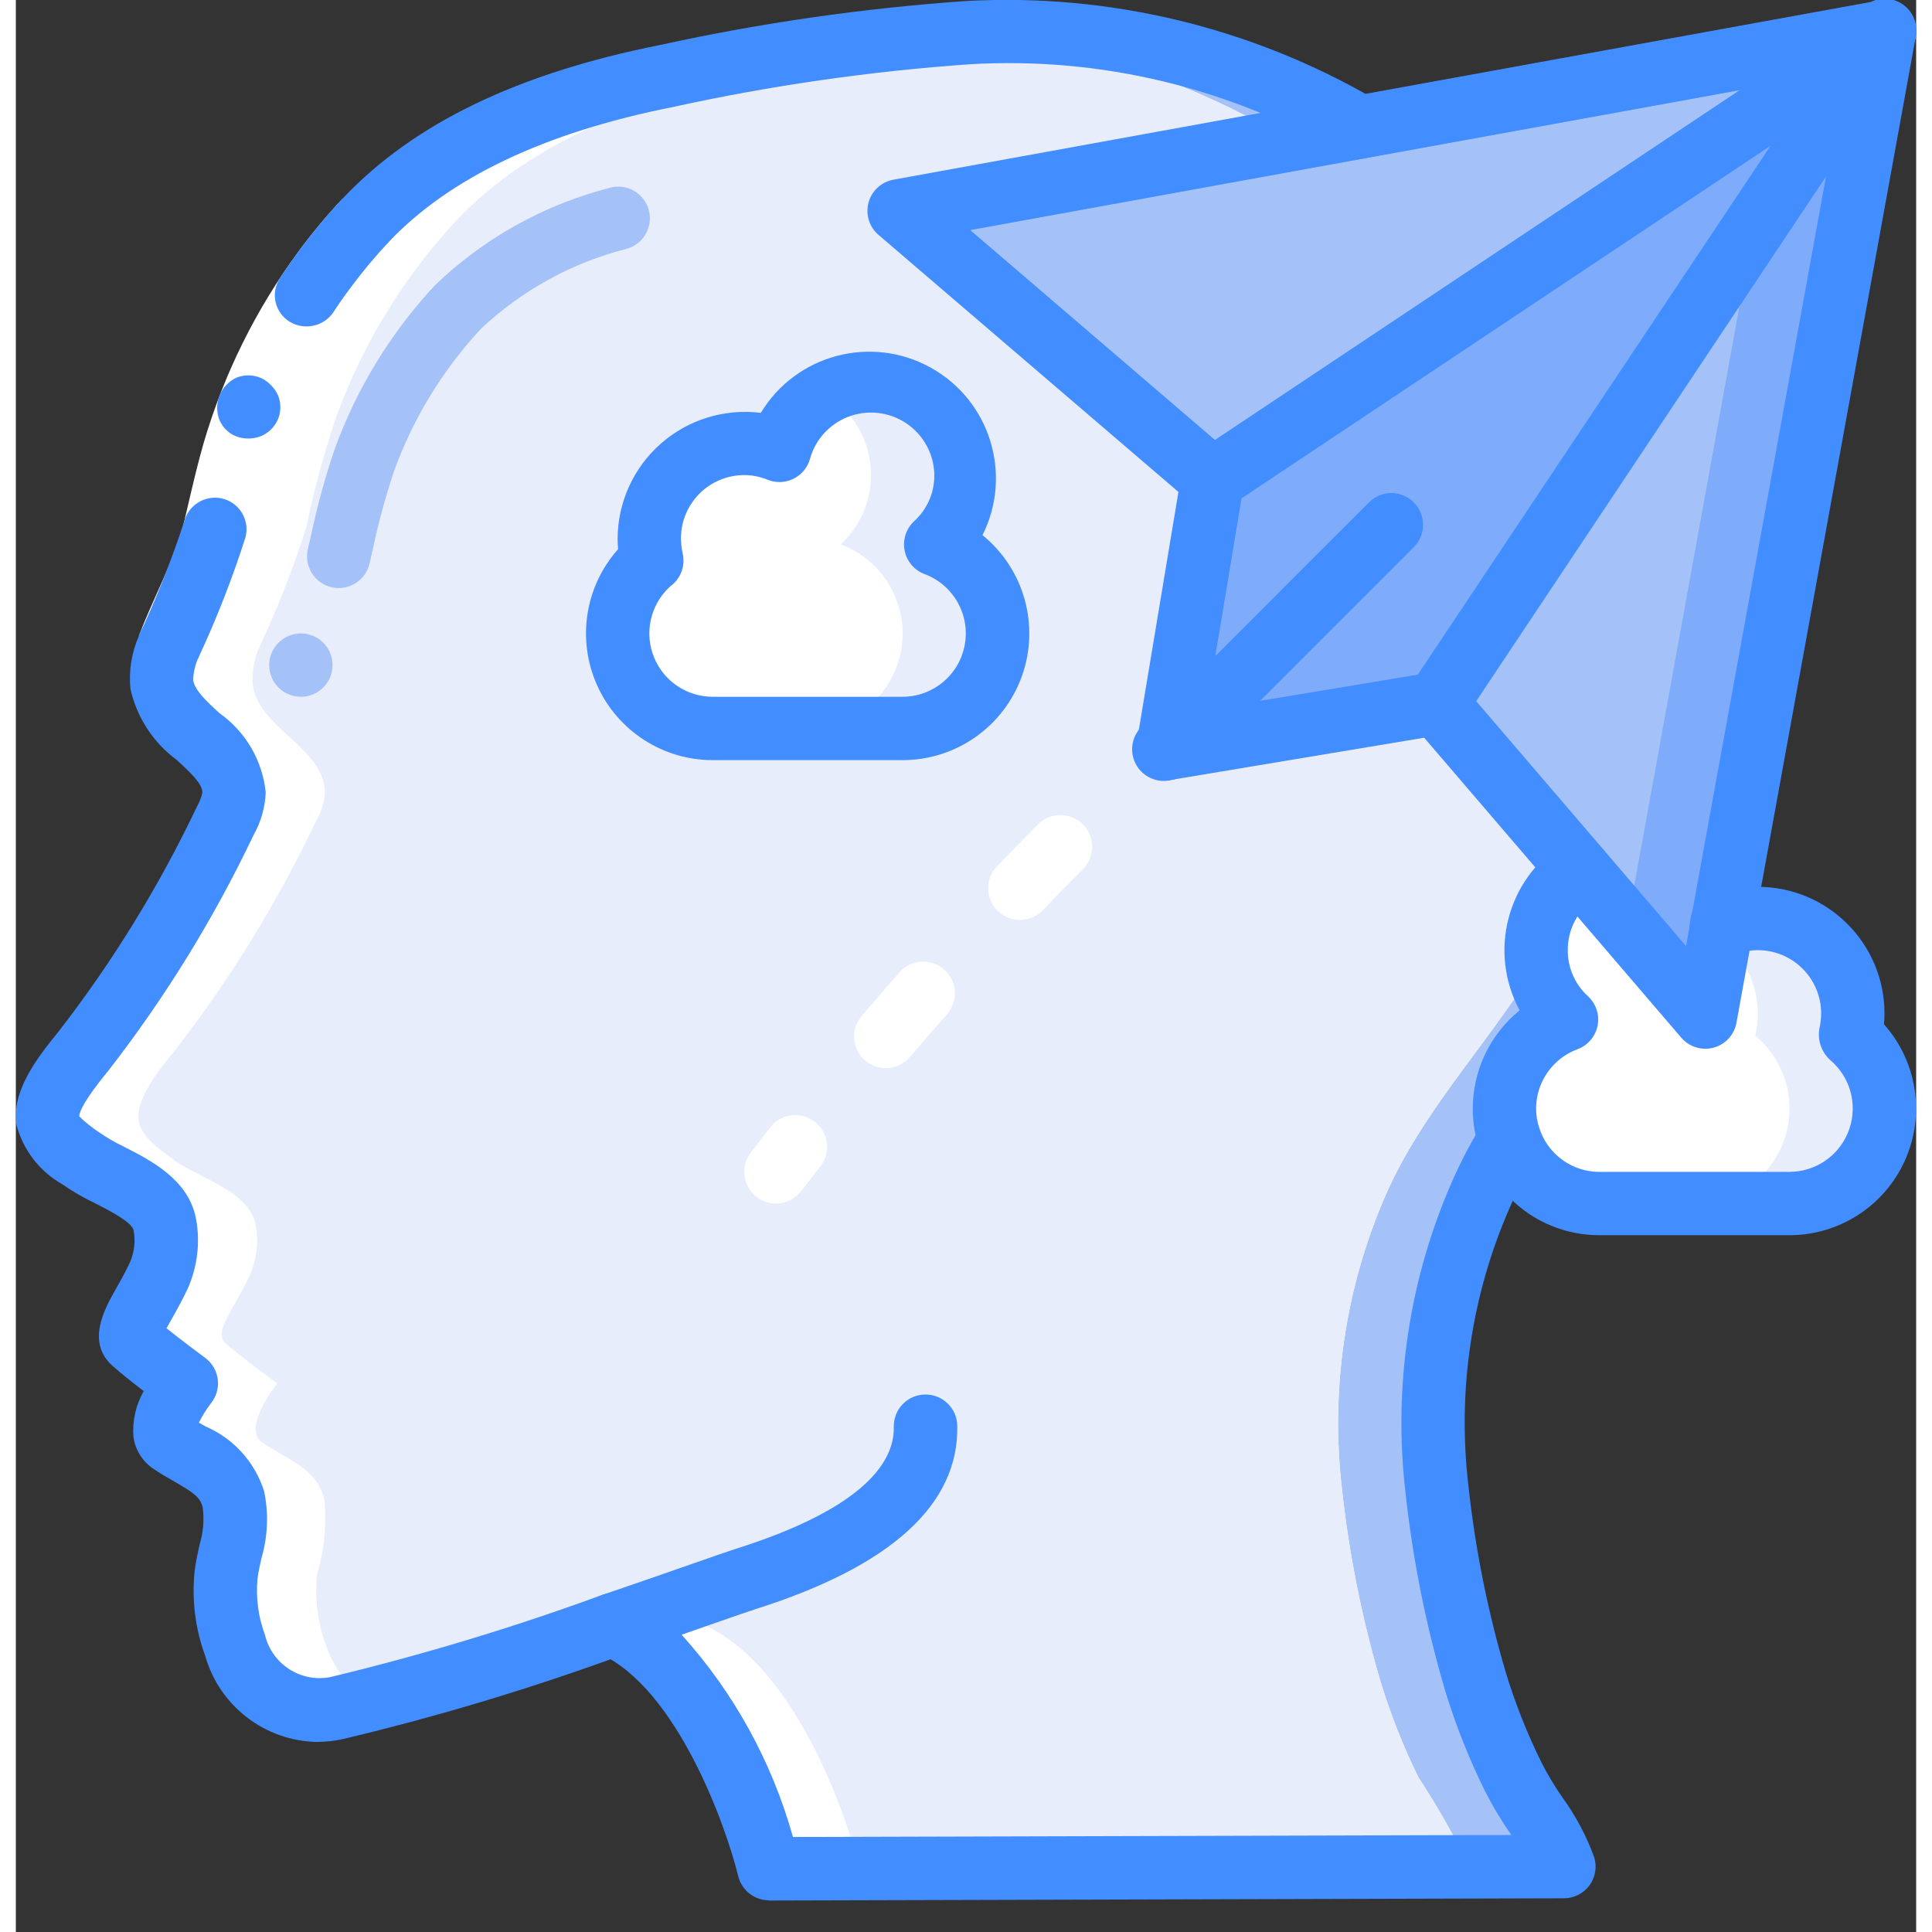 <?xml version="1.0" encoding="UTF-8"?>
<svg xmlns="http://www.w3.org/2000/svg" xmlns:xlink="http://www.w3.org/1999/xlink" width="512" height="512" viewBox="0 0 60 61" version="1.1"><rect x="0" y="0" width="60" height="61" fill="#333333" stroke="none"/><!-- Generator: Sketch 51.3 (57544) - http://www.bohemiancoding.com/sketch --><title>039 - Inspiration</title><desc>Created with Sketch.</desc><defs/><g id="Page-1" stroke="none" stroke-width="1" fill="none" fill-rule="evenodd"><g id="039---Inspiration" transform="translate(-1, -1)" fill-rule="nonzero"><path d="M47.26,38.71 C45.98,41.632 45.501,44.842 45.87,48.01 C46.095,50.072 46.503,52.11 47.09,54.1 C47.407,55.133 47.805,56.14 48.28,57.11 C48.874,58.014 49.408,58.956 49.88,59.93 L24.78,60 L24.78,59.99 C24.7,59.69 23.19,53.81 19.85,52.3 C19.23,52.52 18.57,52.74 17.9,52.97 C15.679,53.74 13.419,54.395 11.13,54.93 C10.499,55.081 9.835,54.988 9.27,54.67 C8.627,54.274 8.148,53.66 7.92,52.94 C7.658,52.228 7.562,51.465 7.64,50.71 C7.87,49.939 7.948,49.131 7.87,48.33 C7.61,47.32 6.65,47.07 5.89,46.53 C5.27,46.09 6.38,44.68 6.38,44.68 C6.38,44.68 5.2,43.81 4.78,43.44 C4.34,43.07 4.96,42.45 5.51,41.28 C5.737,40.772 5.803,40.207 5.7,39.66 C5.49,38.59 3.87,38.19 3.07,37.59 C2.69,37.31 2.08,36.89 2.01,36.38 C1.9,35.67 2.74,34.67 3.15,34.17 C4.895,31.922 6.39,29.491 7.61,26.92 C7.77,26.649 7.866,26.344 7.89,26.03 C7.87,24.6 5.8,24.01 5.61,22.62 C5.58,22.212 5.652,21.803 5.82,21.43 C6.397,20.204 6.891,18.941 7.3,17.65 C7.546,16.465 7.863,15.297 8.25,14.15 C9.089,11.85 10.381,9.741 12.05,7.95 C14.5,5.36 18.12,4.08 21.54,3.4 C24.581,2.735 27.666,2.284 30.77,2.05 C30.87,2.04 30.97,2.04 31.07,2.03 C37.47,1.71 42.53,3.88 47.49,7.77 C50.194,9.78 52.171,12.617 53.12,15.85 C53.845,18.521 54.185,21.283 54.13,24.05 C54.111,26.783 53.313,29.454 51.83,31.75 C50.34,34.11 48.39,36.14 47.26,38.71 Z" id="Shape" fill="#A4C2F7"/><path d="M44.26,38.71 C42.98,41.632 42.501,44.842 42.87,48.01 C43.095,50.072 43.503,52.11 44.09,54.1 C44.407,55.133 44.805,56.14 45.28,57.11 C45.874,58.014 46.408,58.956 46.88,59.93 L27.65,59.98 L24.78,59.99 C24.71,59.72 23.5,55.02 20.87,52.93 C20.557,52.679 20.214,52.468 19.85,52.3 C19.82,52.31 19.8,52.32 19.77,52.33 C19.17,52.54 18.54,52.75 17.9,52.97 C17.89,52.96 17.87,52.95 17.86,52.94 C17.556,52.679 17.216,52.464 16.85,52.3 C15.16,52.89 13.21,53.54 11.43,54.07 C10.67,54.3 9.94,54.5 9.27,54.67 C8.627,54.274 8.148,53.66 7.92,52.94 C7.658,52.228 7.562,51.465 7.64,50.71 C7.87,49.939 7.948,49.131 7.87,48.33 C7.61,47.32 6.65,47.07 5.89,46.53 C5.27,46.09 6.38,44.68 6.38,44.68 C6.38,44.68 5.2,43.81 4.78,43.44 C4.34,43.07 4.96,42.45 5.51,41.28 C5.737,40.772 5.803,40.207 5.7,39.66 C5.49,38.59 3.87,38.19 3.07,37.59 C2.69,37.31 2.08,36.89 2.01,36.38 C1.9,35.67 2.74,34.67 3.15,34.17 C4.895,31.922 6.39,29.491 7.61,26.92 C7.77,26.649 7.866,26.344 7.89,26.03 C7.87,24.6 5.8,24.01 5.61,22.62 C5.58,22.212 5.652,21.803 5.82,21.43 C6.397,20.204 6.891,18.941 7.3,17.65 C7.546,16.465 7.863,15.297 8.25,14.15 C9.089,11.85 10.381,9.741 12.05,7.95 C14.5,5.36 18.12,4.08 21.54,3.4 C24.581,2.735 27.666,2.284 30.77,2.05 C31.22,2.08 31.66,2.12 32.09,2.18 C36.667,2.84 40.964,4.778 44.49,7.77 C47.194,9.78 49.171,12.617 50.12,15.85 C50.845,18.521 51.185,21.283 51.13,24.05 C51.111,26.783 50.313,29.454 48.83,31.75 C47.34,34.11 45.39,36.14 44.26,38.71 Z" id="Shape" fill="#FFFFFF"/><path d="M44.26,38.71 C42.98,41.632 42.501,44.842 42.87,48.01 C43.095,50.072 43.503,52.11 44.09,54.1 C44.407,55.133 44.805,56.14 45.28,57.11 C45.874,58.014 46.408,58.956 46.88,59.93 L27.65,59.98 C27.55,59.6 26.03,53.8 22.72,52.3 C22.13,52.51 21.51,52.72 20.87,52.93 C20.839,52.948 20.805,52.961 20.77,52.97 C20.469,52.71 20.132,52.494 19.77,52.33 C19.75,52.32 19.74,52.31 19.72,52.3 C19.13,52.51 18.5,52.72 17.86,52.94 C15.91,53.59 13.82,54.25 12.14,54.67 C11.868,54.516 11.627,54.312 11.43,54.07 C11.145,53.738 10.928,53.355 10.79,52.94 C10.528,52.228 10.432,51.465 10.51,50.71 C10.74,49.939 10.818,49.131 10.74,48.33 C10.48,47.32 9.52,47.07 8.76,46.53 C8.14,46.09 9.25,44.68 9.25,44.68 C9.25,44.68 8.07,43.81 7.65,43.44 C7.21,43.07 7.83,42.45 8.38,41.28 C8.607,40.772 8.673,40.207 8.57,39.66 C8.36,38.59 6.74,38.19 5.94,37.59 C5.56,37.31 4.95,36.89 4.88,36.38 C4.77,35.67 5.61,34.67 6.02,34.17 C7.765,31.922 9.26,29.491 10.48,26.92 C10.64,26.649 10.736,26.344 10.76,26.03 C10.74,24.6 8.67,24.01 8.48,22.62 C8.45,22.212 8.522,21.803 8.69,21.43 C9.267,20.204 9.761,18.941 10.17,17.65 C10.416,16.465 10.733,15.297 11.12,14.15 C11.959,11.85 13.251,9.741 14.92,7.95 C17.37,5.36 20.99,4.08 24.41,3.4 C26.946,2.852 29.51,2.445 32.09,2.18 C36.667,2.84 40.964,4.778 44.49,7.77 C47.194,9.78 49.171,12.617 50.12,15.85 C50.845,18.521 51.185,21.283 51.13,24.05 C51.111,26.783 50.313,29.454 48.83,31.75 C47.34,34.11 45.39,36.14 44.26,38.71 Z" id="Shape" fill="#E8EDFC"/><path d="M32,21 C32,22.657 30.657,24 29,24 L23,24 C21.343,24 20,22.657 20,21 C20,20.9 20.01,20.79 20.02,20.69 C20.03,20.59 20.04,20.51 20.06,20.41 C20.089,20.27 20.13,20.133 20.18,20 C20.322,19.577 20.562,19.193 20.88,18.88 C20.942,18.815 21.009,18.755 21.08,18.7 C21.028,18.47 21.001,18.236 21,18 C21,16.343 22.343,15 24,15 C24.381,15.001 24.758,15.075 25.11,15.22 C25.312,14.452 25.813,13.797 26.5,13.4 C27.429,12.864 28.573,12.864 29.501,13.4 C30.429,13.937 31.001,14.928 31,16 C31.002,16.833 30.654,17.628 30.04,18.19 C30.874,18.491 31.529,19.152 31.82,19.99 L31.88,20.17 C31.961,20.439 32.002,20.719 32,21 Z" id="Shape" fill="#E8EDFC"/><path d="M29,21 C29,22.657 27.657,24 26,24 L23,24 C21.343,24 20,22.657 20,21 C20,20.9 20.01,20.79 20.02,20.69 C20.03,20.59 20.04,20.51 20.06,20.41 C20.089,20.27 20.13,20.133 20.18,20 C20.322,19.577 20.562,19.193 20.88,18.88 C20.942,18.815 21.009,18.755 21.08,18.7 C21.028,18.47 21.001,18.236 21,18 C21,16.343 22.343,15 24,15 C24.381,15.001 24.758,15.075 25.11,15.22 C25.312,14.452 25.813,13.797 26.5,13.4 C27.429,13.936 28.001,14.928 28,16 C28.002,16.833 27.654,17.628 27.04,18.19 C27.874,18.491 28.529,19.152 28.82,19.99 L28.88,20.17 C28.961,20.439 29.002,20.719 29,21 Z" id="Shape" fill="#FFFFFF"/><path d="M60,36 C60,37.657 58.657,39 57,39 L51,39 C50.204,39 49.442,38.683 48.88,38.12 C48.558,37.8 48.315,37.41 48.17,36.98 C48.057,36.666 47.999,36.334 48,36 C47.997,34.744 48.781,33.621 49.96,33.19 C48.868,32.182 48.684,30.523 49.53,29.3 C49.75,28.971 50.036,28.692 50.37,28.48 L54.87,30.18 C54.881,30.191 54.887,30.205 54.89,30.22 C55.242,30.075 55.619,30.001 56,30 C57.657,30 59,31.343 59,33 C58.999,33.236 58.972,33.47 58.92,33.7 C58.991,33.755 59.058,33.815 59.12,33.88 C59.683,34.442 60,35.204 60,36 Z" id="Shape" fill="#E8EDFC"/><path d="M57,36 C57,37.657 55.657,39 54,39 L51,39 C50.204,39 49.442,38.683 48.88,38.12 C48.558,37.8 48.315,37.41 48.17,36.98 C48.057,36.666 47.999,36.334 48,36 C47.997,34.744 48.781,33.621 49.96,33.19 C48.868,32.182 48.684,30.523 49.53,29.3 L51.87,30.18 C51.881,30.191 51.887,30.205 51.89,30.22 C52.242,30.075 52.619,30.001 53,30 C54.657,30 56,31.343 56,33 C55.999,33.236 55.972,33.47 55.92,33.7 C55.991,33.755 56.058,33.815 56.12,33.88 C56.683,34.442 57,35.204 57,36 Z" id="Shape" fill="#FFFFFF"/><polygon id="Shape" fill="#7FACFA" points="60 2 45.86 23.21 37.37 24.63 38.79 16.14"/><polygon id="Shape" fill="#A4C2F7" points="60 2 38.79 16.14 28.89 7.66"/><polygon id="Shape" fill="#7FACFA" points="60 2 54.34 33.11 51.87 30.22 45.86 23.21 55.87 8.19"/><polygon id="Shape" fill="#A4C2F7" points="55.87 8.19 51.87 30.22 45.86 23.21"/><path d="M4.885,21.074 C5.305,19.983 5.811,19.033 6.126,18.107 C6.204,17.877 6.272,17.649 6.326,17.423 L6.511,16.632 C6.636,16.1 6.767,15.558 6.923,15.012 C7.563,12.811 8.59,10.741 9.956,8.9 C10.379,8.329 10.836,7.784 11.323,7.266 L12.777,8.638 C12.344,9.099 11.938,9.585 11.562,10.093 C10.341,11.741 9.421,13.592 8.846,15.56 C8.705,16.06 8.581,16.567 8.458,17.09 L8.273,17.881 C8.201,18.181 8.114,18.474 8.018,18.756 C7.627,19.883 7.108,20.856 6.755,21.786 L4.885,21.074 Z" id="Shape" fill="#FFFFFF"/><path d="M7.513,16.739 C6.979,16.618 6.447,16.944 6.313,17.475 C5.909,18.702 5.432,19.904 4.885,21.075 L6.755,21.787 C7.337,20.542 7.838,19.261 8.255,17.951 C8.319,17.692 8.276,17.418 8.137,17.19 C7.997,16.963 7.773,16.8 7.513,16.739 Z" id="Shape" fill="#428DFF"/><path d="M12.777,8.636 L11.323,7.264 C10.836,7.782 10.379,8.328 9.956,8.9 C9.745,9.183 9.543,9.471 9.35,9.766 C9.196,9.99 9.141,10.268 9.2,10.533 C9.259,10.799 9.425,11.028 9.659,11.166 C10.122,11.436 10.715,11.306 11.021,10.866 C11.193,10.599 11.373,10.342 11.562,10.093 C11.938,9.584 12.344,9.098 12.777,8.636 Z" id="Shape" fill="#428DFF"/><path d="M7.427,13.5 C7.329,13.759 7.335,14.046 7.444,14.3 L7.544,14.466 C7.585,14.52 7.633,14.569 7.687,14.61 C7.732,14.655 7.784,14.692 7.84,14.722 C7.9,14.753 7.961,14.779 8.025,14.801 C8.277,14.875 8.548,14.857 8.788,14.75 C8.9,14.694 9.002,14.618 9.088,14.527 C9.35,14.246 9.424,13.838 9.278,13.482 C9.224,13.363 9.15,13.255 9.058,13.163 C8.968,13.068 8.861,12.991 8.742,12.936 C8.498,12.829 8.222,12.824 7.974,12.92 C7.724,13.035 7.528,13.243 7.427,13.5 Z" id="Shape" fill="#428DFF"/><path d="M10.511,56 C8.861,55.969 7.426,54.862 6.977,53.275 C6.661,52.414 6.549,51.492 6.648,50.581 C6.682,50.318 6.739,50.05 6.798,49.781 C6.919,49.393 6.954,48.983 6.898,48.581 C6.817,48.267 6.586,48.11 5.998,47.774 C5.765,47.641 5.528,47.505 5.306,47.349 C4.981,47.117 4.766,46.761 4.713,46.365 C4.674,45.862 4.788,45.36 5.038,44.922 C4.698,44.661 4.325,44.367 4.109,44.172 C3.185,43.417 3.798,42.333 4.164,41.686 C4.299,41.449 4.455,41.174 4.604,40.854 C4.742,40.537 4.781,40.185 4.718,39.845 C4.667,39.586 3.942,39.216 3.51,38.995 C3.148,38.824 2.801,38.623 2.472,38.395 C1.755,37.99 1.231,37.313 1.02,36.517 C0.86,35.487 1.62,34.458 2.345,33.575 C4.056,31.369 5.522,28.985 6.72,26.464 C6.797,26.328 6.854,26.182 6.89,26.03 C6.89,25.755 6.565,25.439 6.076,24.991 C5.337,24.445 4.82,23.651 4.619,22.755 C4.562,22.184 4.653,21.608 4.883,21.083 C5,20.739 5.295,20.486 5.653,20.421 C6.01,20.357 6.375,20.492 6.605,20.774 C6.834,21.055 6.893,21.44 6.758,21.777 C6.66,21.995 6.606,22.231 6.599,22.47 C6.644,22.796 7.025,23.146 7.429,23.517 C8.254,24.1 8.787,25.012 8.89,26.017 C8.871,26.492 8.739,26.955 8.505,27.368 C7.251,30.004 5.716,32.496 3.925,34.8 C3.163,35.727 3.005,36.1 3,36.247 C3.185,36.426 3.386,36.588 3.6,36.732 C3.861,36.914 4.137,37.074 4.425,37.211 C5.277,37.647 6.446,38.245 6.686,39.465 C6.829,40.221 6.735,41.002 6.419,41.703 C6.244,42.073 6.065,42.393 5.908,42.668 C5.859,42.755 5.808,42.851 5.758,42.938 C6.172,43.272 6.738,43.696 6.978,43.872 C7.196,44.033 7.34,44.277 7.375,44.546 C7.41,44.816 7.334,45.088 7.165,45.3 C7.017,45.493 6.888,45.7 6.78,45.918 L6.987,46.036 C7.872,46.417 8.548,47.163 8.839,48.082 C8.986,48.788 8.956,49.519 8.752,50.21 C8.706,50.419 8.658,50.627 8.632,50.837 C8.574,51.442 8.654,52.052 8.867,52.621 C9.086,53.544 9.994,54.131 10.926,53.952 C13.84,53.252 16.712,52.384 19.526,51.352 C20.048,51.171 20.618,51.447 20.799,51.968 C20.981,52.49 20.705,53.061 20.183,53.242 C17.289,54.303 14.335,55.193 11.336,55.907 C11.065,55.966 10.788,55.998 10.511,56 Z M5.411,42.659 L5.443,42.688 C5.434,42.677 5.424,42.666 5.413,42.656 L5.411,42.659 Z" id="Shape" fill="#428DFF"/><path d="M12.05,8.95 C11.651,8.95 11.289,8.713 11.131,8.346 C10.973,7.979 11.049,7.553 11.323,7.263 C13.559,4.9 16.836,3.316 21.345,2.419 C24.531,1.721 27.764,1.257 31.018,1.031 C35.518,0.785 39.992,1.859 43.89,4.121 C44.299,4.332 44.512,4.794 44.405,5.242 C44.298,5.689 43.9,6.006 43.44,6.01 L43.43,6.01 C43.257,6.01 43.087,5.965 42.936,5.879 C39.368,3.776 35.254,2.783 31.119,3.029 C27.964,3.25 24.829,3.702 21.74,4.38 C17.704,5.18 14.689,6.615 12.776,8.637 C12.587,8.837 12.325,8.95 12.05,8.95 Z" id="Shape" fill="#428DFF"/><path d="M24.78,61 C24.319,61 23.919,60.685 23.809,60.238 C23.421,58.657 21.88,54.314 19.438,53.211 C19.064,53.042 18.831,52.661 18.851,52.251 C18.871,51.841 19.139,51.485 19.528,51.353 C20.57,50.999 21.515,50.669 22.258,50.409 C22.951,50.167 23.473,49.985 23.744,49.898 C27.901,48.583 28.744,47.082 28.72,46.053 C28.714,45.787 28.814,45.53 28.998,45.338 C29.181,45.146 29.434,45.035 29.7,45.03 L29.724,45.03 C30.267,45.03 30.711,45.463 30.724,46.006 C30.782,48.498 28.64,50.449 24.356,51.806 C24.097,51.889 23.592,52.065 22.922,52.299 L22.022,52.614 C23.671,54.442 24.874,56.628 25.536,59 L48.218,58.937 L48.151,58.837 C47.863,58.42 47.604,57.983 47.376,57.53 C46.879,56.522 46.464,55.475 46.135,54.4 C45.529,52.353 45.108,50.255 44.877,48.133 C44.484,44.788 44.99,41.398 46.343,38.313 C46.624,37.672 46.95,37.052 47.319,36.457 C47.617,36.005 48.22,35.872 48.68,36.157 C49.14,36.442 49.29,37.041 49.019,37.509 C48.699,38.021 48.417,38.556 48.176,39.109 C46.963,41.867 46.51,44.899 46.861,47.892 C47.077,49.896 47.473,51.876 48.044,53.808 C48.342,54.786 48.72,55.738 49.173,56.654 C49.364,57.029 49.58,57.39 49.82,57.736 C50.245,58.319 50.586,58.958 50.833,59.636 C50.928,59.939 50.874,60.27 50.686,60.527 C50.498,60.783 50.199,60.935 49.881,60.936 L24.781,61.006 L24.78,61 Z" id="Shape" fill="#428DFF"/><path d="M11.194,19.567 C10.888,19.567 10.6,19.428 10.41,19.188 C10.22,18.949 10.15,18.635 10.22,18.338 L10.32,17.905 C10.513,16.989 10.76,16.086 11.06,15.199 C11.756,13.275 12.833,11.511 14.227,10.013 C15.76,8.535 17.647,7.478 19.708,6.942 C20.052,6.829 20.43,6.912 20.697,7.157 C20.963,7.403 21.076,7.773 20.991,8.125 C20.907,8.478 20.639,8.757 20.29,8.855 C18.563,9.293 16.977,10.164 15.681,11.386 C14.473,12.686 13.54,14.217 12.937,15.886 C12.667,16.696 12.443,17.521 12.268,18.356 L12.168,18.791 C12.064,19.245 11.66,19.567 11.194,19.567 Z" id="Shape" fill="#A4C2F7"/><circle id="Oval" fill="#A4C2F7" cx="10" cy="22" r="1"/><path d="M37.373,25.627 C37.079,25.627 36.8,25.498 36.61,25.273 C36.421,25.049 36.339,24.753 36.387,24.463 L37.8,15.978 C37.845,15.705 38.001,15.464 38.231,15.31 L59.445,1.168 C59.842,0.903 60.37,0.955 60.708,1.292 C61.045,1.63 61.097,2.158 60.832,2.555 L46.689,23.768 C46.536,23.998 46.294,24.155 46.021,24.2 L37.537,25.614 C37.483,25.623 37.428,25.627 37.373,25.627 Z M39.7,16.734 L38.59,23.411 L45.266,22.3 L56.4,5.605 L39.7,16.734 Z" id="Shape" fill="#428DFF"/><path d="M38.787,17.142 C38.548,17.142 38.318,17.057 38.137,16.901 L28.237,8.416 C27.944,8.165 27.822,7.768 27.923,7.395 C28.024,7.023 28.329,6.742 28.709,6.673 L59.821,1.016 C60.364,0.917 60.885,1.278 60.984,1.821 C61.083,2.364 60.722,2.885 60.179,2.984 L31.134,8.265 L39.434,15.383 C39.752,15.655 39.866,16.097 39.721,16.489 C39.576,16.881 39.201,17.142 38.783,17.142 L38.787,17.142 Z" id="Shape" fill="#428DFF"/><path d="M54.343,34.113 C54.051,34.113 53.774,33.986 53.584,33.764 L45.099,23.864 C44.846,23.596 44.762,23.21 44.879,22.861 C44.996,22.512 45.295,22.255 45.659,22.193 C46.022,22.131 46.39,22.273 46.616,22.564 L53.734,30.869 L59.017,1.821 C59.068,1.458 59.314,1.151 59.658,1.023 C60.002,0.895 60.388,0.965 60.665,1.206 C60.941,1.448 61.063,1.821 60.983,2.179 L55.326,33.292 C55.257,33.671 54.976,33.977 54.604,34.078 C54.519,34.101 54.431,34.113 54.343,34.113 Z" id="Shape" fill="#428DFF"/><path d="M37.373,25.627 C36.969,25.627 36.604,25.383 36.449,25.01 C36.295,24.636 36.38,24.206 36.666,23.92 L43.736,16.849 C44.128,16.47 44.752,16.475 45.138,16.861 C45.524,17.247 45.529,17.871 45.15,18.263 L38.08,25.334 C37.893,25.522 37.638,25.628 37.373,25.627 Z" id="Shape" fill="#428DFF"/><path d="M25,39 C24.621,39 24.275,38.786 24.106,38.447 C23.936,38.108 23.973,37.703 24.2,37.4 C24.2,37.4 24.419,37.107 24.823,36.592 C25.044,36.31 25.398,36.168 25.752,36.218 C26.107,36.268 26.407,36.504 26.541,36.836 C26.675,37.168 26.621,37.546 26.4,37.828 C26.017,38.315 25.809,38.594 25.8,38.6 C25.611,38.852 25.315,39 25,39 Z" id="Shape" fill="#FFFFFF"/><path d="M28.467,34.726 C28.077,34.726 27.722,34.499 27.559,34.144 C27.395,33.79 27.453,33.373 27.707,33.076 C28.081,32.638 28.479,32.176 28.899,31.701 C29.265,31.287 29.897,31.247 30.311,31.613 C30.725,31.979 30.765,32.611 30.399,33.025 C29.985,33.493 29.599,33.945 29.227,34.375 C29.037,34.598 28.759,34.726 28.467,34.726 Z M32.7,30.044 C32.299,30.044 31.937,29.805 31.78,29.436 C31.623,29.068 31.701,28.641 31.978,28.352 C32.394,27.92 32.819,27.487 33.254,27.052 C33.504,26.786 33.878,26.677 34.232,26.767 C34.585,26.858 34.861,27.134 34.952,27.487 C35.043,27.84 34.934,28.215 34.668,28.465 C34.243,28.891 33.828,29.316 33.422,29.739 C33.233,29.935 32.972,30.045 32.7,30.044 Z" id="Shape" fill="#FFFFFF"/><path d="M37.246,25.657 C36.83,25.657 36.458,25.4 36.31,25.011 C36.163,24.623 36.272,24.183 36.583,23.908 C36.838,23.683 37.094,23.46 37.35,23.24 C37.622,23.008 37.996,22.938 38.333,23.057 C38.67,23.176 38.918,23.466 38.983,23.817 C39.049,24.168 38.922,24.528 38.65,24.76 C38.401,24.973 38.154,25.188 37.909,25.406 C37.726,25.568 37.49,25.657 37.246,25.657 Z" id="Shape" fill="#428DFF"/><path d="M29,25 L23,25 C21.425,24.999 19.997,24.074 19.352,22.636 C18.708,21.198 18.967,19.517 20.015,18.34 C20.005,18.225 20,18.112 20,18 C20.007,16.851 20.506,15.76 21.37,15.002 C22.234,14.245 23.381,13.893 24.521,14.036 C25.632,12.198 27.995,11.565 29.876,12.602 C31.757,13.639 32.483,15.976 31.521,17.896 C32.835,18.964 33.334,20.743 32.768,22.338 C32.202,23.933 30.693,24.999 29,25 Z M24,16 C22.895,16 22,16.895 22,18 C22.002,18.165 22.021,18.329 22.058,18.489 C22.142,18.881 21.985,19.285 21.658,19.516 C21.64,19.532 21.613,19.56 21.59,19.584 C21.017,20.155 20.845,21.015 21.154,21.763 C21.462,22.511 22.191,22.999 23,23 L29,23 C29.965,22.997 30.79,22.305 30.961,21.356 C31.133,20.407 30.603,19.47 29.7,19.129 C29.372,19.009 29.13,18.727 29.062,18.384 C28.994,18.041 29.11,17.688 29.368,17.452 C29.775,17.079 30.005,16.552 30,16 C29.987,15.008 29.248,14.175 28.264,14.044 C27.281,13.912 26.349,14.523 26.077,15.477 C26.003,15.755 25.813,15.988 25.555,16.116 C25.297,16.244 24.997,16.254 24.731,16.145 C24.499,16.05 24.251,16.001 24,16 Z" id="Shape" fill="#428DFF"/><path d="M57,40 L51,40 C49.939,40.002 48.921,39.58 48.173,38.827 C47.743,38.399 47.418,37.877 47.224,37.303 C47.074,36.885 46.999,36.444 47,36 C47.003,34.797 47.546,33.659 48.48,32.9 C47.49,31.063 48.078,28.773 49.832,27.641 C50.133,27.449 50.514,27.432 50.831,27.597 C51.148,27.761 51.353,28.083 51.369,28.44 C51.385,28.797 51.209,29.135 50.908,29.327 C50.339,29.693 49.997,30.324 50,31 C49.996,31.552 50.227,32.08 50.635,32.452 C50.893,32.688 51.009,33.041 50.941,33.384 C50.873,33.727 50.631,34.009 50.303,34.129 C49.521,34.42 49.002,35.166 49,36 C48.999,36.216 49.036,36.431 49.108,36.635 C49.204,36.928 49.368,37.195 49.587,37.413 C49.961,37.79 50.47,38.001 51,38 L57,38 C57.808,37.999 58.536,37.512 58.845,36.765 C59.155,36.018 58.984,35.159 58.413,34.587 L58.331,34.508 C58.028,34.262 57.88,33.874 57.942,33.489 C57.979,33.329 57.998,33.165 58,33 C58,31.895 57.105,31 56,31 C55.75,31.001 55.502,31.05 55.27,31.145 C54.894,31.302 54.461,31.22 54.168,30.938 C53.874,30.655 53.777,30.225 53.92,29.843 C54.062,29.462 54.418,29.202 54.825,29.181 C55.205,29.062 55.601,29.001 56,29 C58.209,29 60,30.791 60,33 C60,33.113 59.995,33.226 59.985,33.341 C61.032,34.518 61.291,36.199 60.647,37.636 C60.003,39.073 58.575,39.999 57,40 Z" id="Shape" fill="#428DFF"/></g></g></svg>
